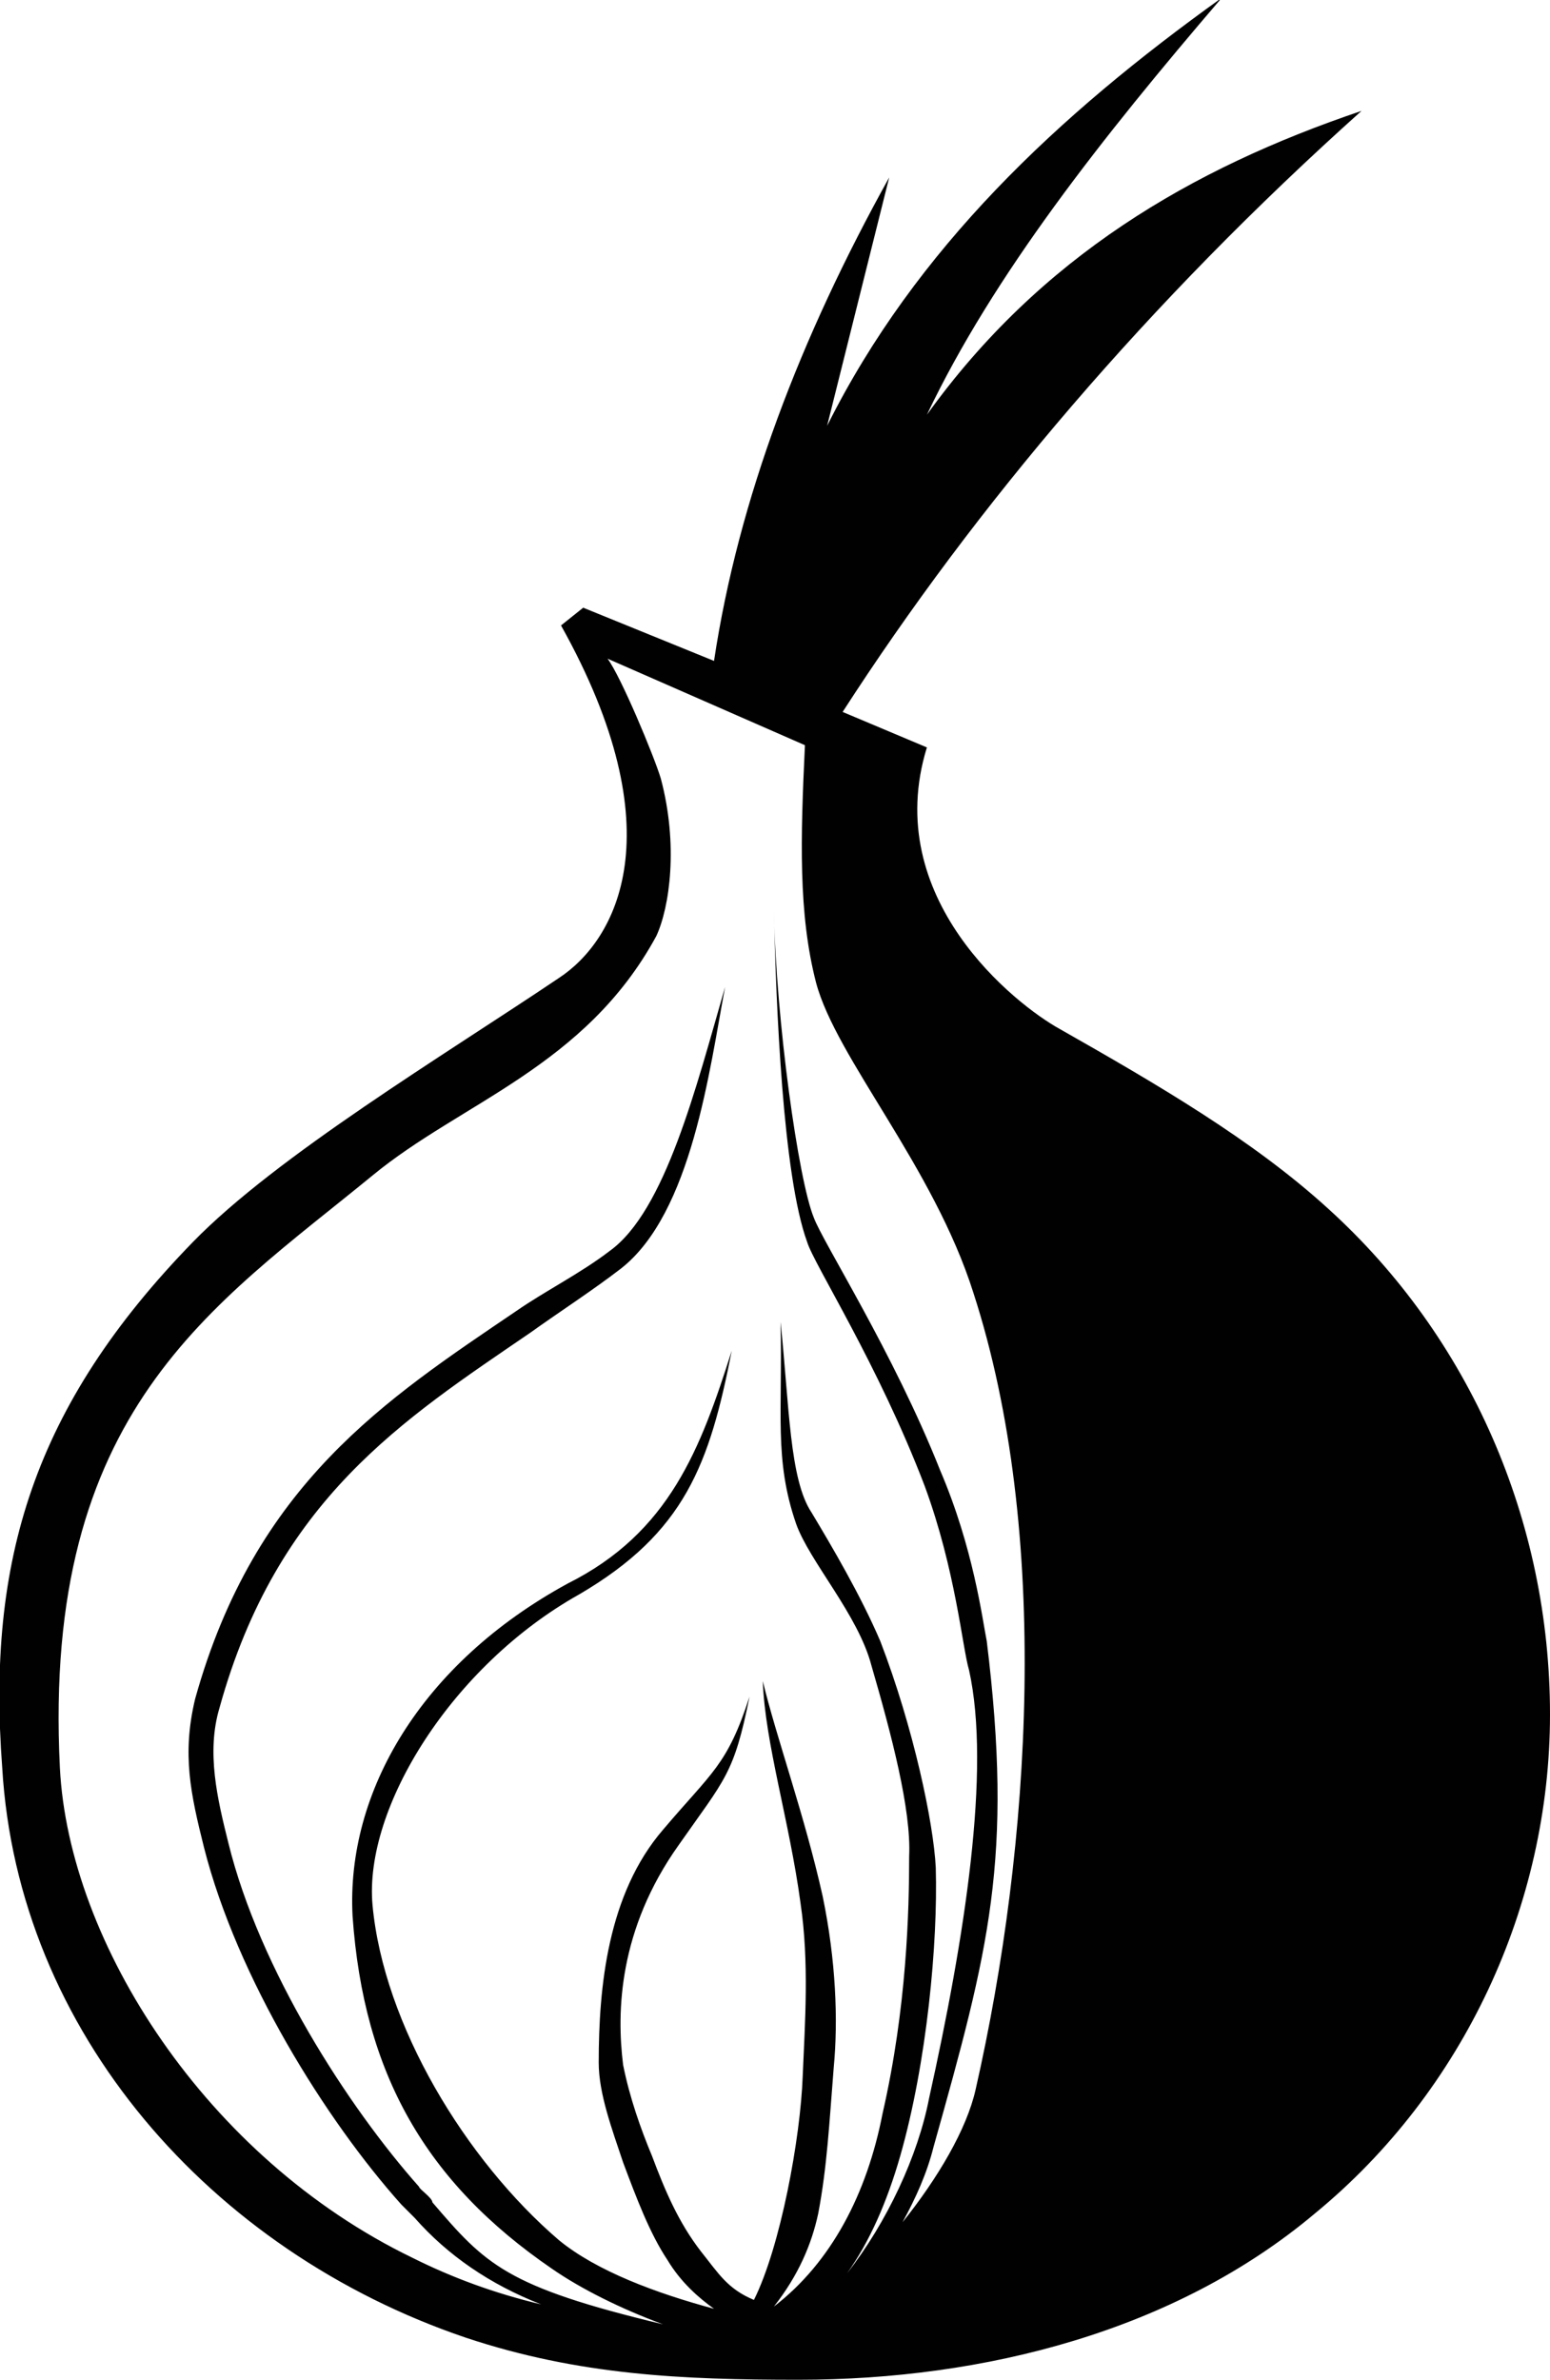 <?xml version="1.0" encoding="utf-8"?>
<!-- Generator: Adobe Illustrator 17.1.0, SVG Export Plug-In . SVG Version: 6.00 Build 0)  -->
<!DOCTYPE svg PUBLIC "-//W3C//DTD SVG 1.1//EN" "http://www.w3.org/Graphics/SVG/1.1/DTD/svg11.dtd">
<svg version="1.1" id="Layer_1" xmlns="http://www.w3.org/2000/svg" xmlns:xlink="http://www.w3.org/1999/xlink" x="0px" y="0px"
	 viewBox="0 0 69.9 107.3" enable-background="new 0 0 69.9 107.3" xml:space="preserve">
<g>
	<g>
		<path fill="#010101" d="M59.9,54.5c-3.4-3.1-7.7-5.6-12.1-8.1c-2-1.1-8.1-5.9-6-12.7l-3.8-1.6c6-9.3,13.8-18.5,23.4-27.1
			c-7.7,2.6-14.5,6.6-19.6,13.7c3-6.3,7.9-12.5,13.3-18.8c-7.4,5.3-13.8,11.3-17.8,19.3L40.1,8c-4,7.2-6.8,14.5-7.9,21.8l-5.9-2.4
			l-1,0.8c5.2,9.3,2.5,14.2-0.1,15.9C20,47.6,12.5,52.1,8.7,56c-7.2,7.4-9.3,14.4-8.6,23.7c0.7,11.9,9.4,21.8,20.9,25.7
			c5.1,1.7,9.8,1.9,15,1.9c8.4,0,17-2.2,23.3-7.5c6.7-5.5,10.6-13.9,10.6-22.5C69.9,68.6,66.3,60.3,59.9,54.5z M18.6,101.8
			C9.3,97.3,3.1,87.6,2.7,79.7C1.9,63.6,9.6,58.9,16.8,53c4-3.3,9.6-4.9,12.8-10.8c0.6-1.3,1-4.1,0.2-7.1c-0.3-1-1.8-4.6-2.4-5.4
			l8.9,3.9l0,0l0,0c-0.2,4.2-0.3,7.6,0.5,10.7c0.9,3.4,5.3,8.3,7.1,14c3.5,10.8,2.6,24.9,0.1,35.9c-0.4,1.8-1.7,4-3.3,6
			c0.6-1.1,1.1-2.2,1.4-3.4c2.5-8.9,3.6-13,2.4-22.8c-0.2-1-0.6-4.2-2.1-7.7C40.3,61,37.1,56,36.7,54.9c-0.7-1.7-1.7-8.9-1.8-13.8
			C35,45.3,35.3,53,36.4,56c0.3,1,3.2,5.5,5.3,11c1.4,3.8,1.7,7.3,2,8.3c1,4.5-0.2,12.1-1.8,19.3c-0.5,2.6-1.9,5.6-3.7,7.9
			c1-1.4,1.8-3.2,2.4-5.3c1.2-4.2,1.7-9.6,1.6-13c-0.1-2-1-6.3-2.5-10.2c-0.9-2.1-2.2-4.3-3.1-5.8c-1-1.5-1-4.8-1.4-8.6
			c0.1,4.1-0.3,6.2,0.7,9.1c0.6,1.7,2.8,4.1,3.4,6.4c0.9,3.1,1.8,6.5,1.7,8.6c0,2.4-0.1,6.8-1.2,11.6c-0.7,3.6-2.3,6.7-4.9,8.7
			c1.1-1.4,1.7-2.8,2-4.2c0.4-2.1,0.5-4.1,0.7-6.6c0.2-2.1,0.1-4.8-0.5-7.7c-0.8-3.6-2.1-7.2-2.7-9.7c0.1,2.8,1.2,6.3,1.7,10
			c0.4,2.7,0.2,5.4,0.1,7.8c-0.1,2.8-1,7.7-2.2,10.1c-1.2-0.5-1.6-1.2-2.4-2.2c-1-1.3-1.6-2.7-2.2-4.3c-0.5-1.2-1-2.6-1.3-4.1
			c-0.3-2.4-0.2-6.1,2.5-9.9c2.1-3,2.5-3.2,3.2-6.7c-1,3.1-1.7,3.4-3.9,6c-2.5,2.9-2.9,7.1-2.9,10.5c0,1.4,0.6,3,1.1,4.5
			c0.6,1.6,1.2,3.2,2,4.4c0.6,1,1.4,1.7,2.1,2.2c-2.6-0.7-5.3-1.7-7-3.1c-4.2-3.6-7.9-9.7-8.4-15.1c-0.4-4.4,3.6-10.8,9.3-14
			c4.8-2.8,5.9-5.9,6.9-11c-1.4,4.4-2.8,8.2-7.4,10.5C19,75,15.6,80.8,15.9,86.4c0.5,7.1,3.3,12,9,15.9c1.3,0.9,3.1,1.8,5,2.5
			c-7.1-1.7-8-2.7-10.4-5.5c0-0.2-0.6-0.6-0.6-0.7c-3.2-3.6-7.2-9.8-8.6-15.5c-0.5-2-1-4.1-0.4-6.1c2.6-9.4,8.3-13,14-16.9
			c1.4-1,2.8-1.9,4.1-2.9c3.2-2.5,4-9,4.7-12.7c-1.3,4.5-2.7,10.1-5.2,11.9c-1.3,1-2.9,1.8-4.2,2.7c-5.9,4-11.8,7.8-14.5,17.5
			c-0.6,2.5-0.2,4.3,0.4,6.7c1.5,5.9,5.5,12.3,8.9,16.1c0,0,0.6,0.6,0.6,0.6c1.5,1.7,3.4,3,5.7,3.9
			C22.3,103.4,20.4,102.7,18.6,101.8z"/>
	</g>
</g>
</svg>
